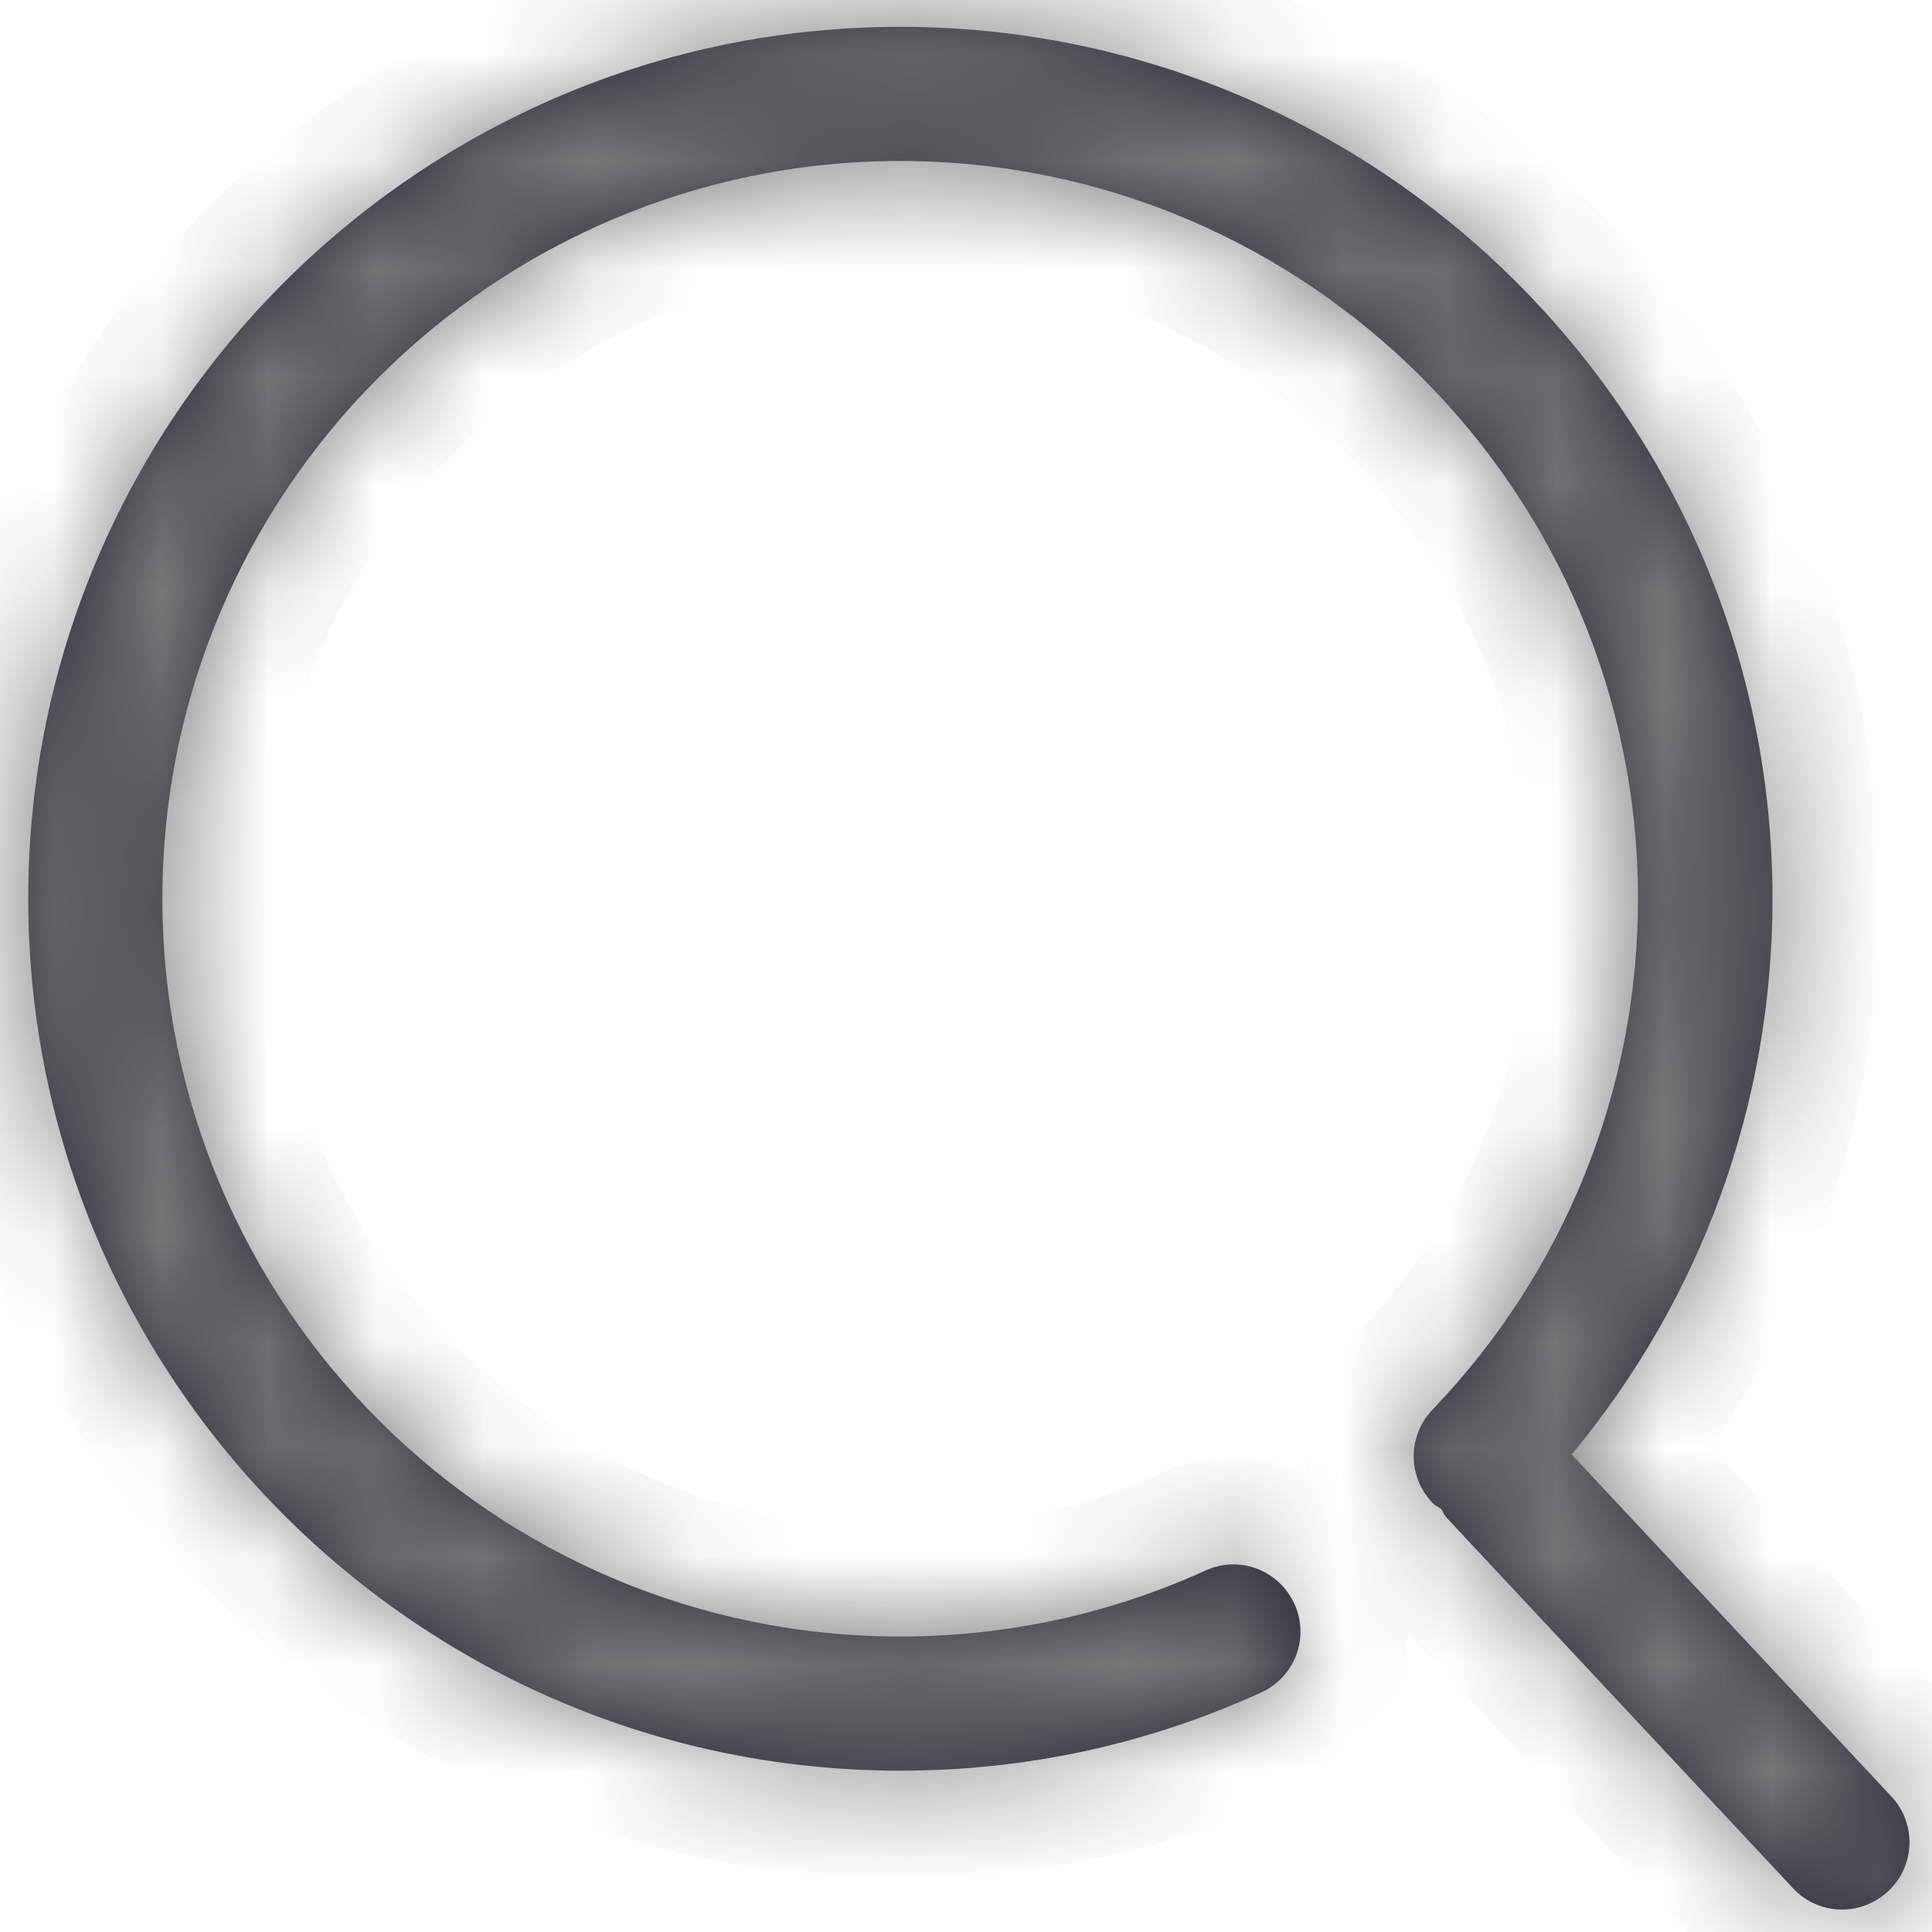 ﻿<?xml version="1.0" encoding="utf-8"?>
<svg version="1.1" xmlns:xlink="http://www.w3.org/1999/xlink" width="18px" height="18px" xmlns="http://www.w3.org/2000/svg">
  <defs>
    <mask fill="white" id="clip49">
      <path d="M 17.589 17.623  C 17.844 17.387  17.858 16.991  17.623 16.739  L 14.643 13.551  C 15.852 12.096  16.514 10.282  16.514 8.373  C 16.514 3.895  12.869 0.25  8.387 0.25  C 3.908 0.25  0.263 3.895  0.263 8.373  C 0.263 12.852  3.908 16.497  8.387 16.497  C 9.559 16.497  10.692 16.252  11.75 15.768  C 12.066 15.624  12.203 15.254  12.059 14.942  C 11.914 14.626  11.545 14.488  11.232 14.632  C 10.335 15.039  9.378 15.247  8.387 15.247  C 4.597 15.247  1.513 12.163  1.513 8.373  C 1.513 4.584  4.597 1.5  8.387 1.5  C 12.177 1.5  15.261 4.584  15.261 8.373  C 15.261 10.157  14.579 11.847  13.346 13.134  C 13.107 13.383  13.114 13.779  13.363 14.018  C 13.383 14.034  13.406 14.041  13.426 14.058  C 13.443 14.081  13.453 14.112  13.473 14.135  L 16.705 17.592  C 16.826 17.723  16.994 17.791  17.162 17.791  C 17.317 17.791  17.468 17.733  17.589 17.623  Z " fill-rule="evenodd" />
    </mask>
  </defs>
  <g transform="matrix(1 0 0 1 -12 -13 )">
    <path d="M 17.589 17.623  C 17.844 17.387  17.858 16.991  17.623 16.739  L 14.643 13.551  C 15.852 12.096  16.514 10.282  16.514 8.373  C 16.514 3.895  12.869 0.25  8.387 0.25  C 3.908 0.25  0.263 3.895  0.263 8.373  C 0.263 12.852  3.908 16.497  8.387 16.497  C 9.559 16.497  10.692 16.252  11.75 15.768  C 12.066 15.624  12.203 15.254  12.059 14.942  C 11.914 14.626  11.545 14.488  11.232 14.632  C 10.335 15.039  9.378 15.247  8.387 15.247  C 4.597 15.247  1.513 12.163  1.513 8.373  C 1.513 4.584  4.597 1.5  8.387 1.5  C 12.177 1.5  15.261 4.584  15.261 8.373  C 15.261 10.157  14.579 11.847  13.346 13.134  C 13.107 13.383  13.114 13.779  13.363 14.018  C 13.383 14.034  13.406 14.041  13.426 14.058  C 13.443 14.081  13.453 14.112  13.473 14.135  L 16.705 17.592  C 16.826 17.723  16.994 17.791  17.162 17.791  C 17.317 17.791  17.468 17.733  17.589 17.623  Z " fill-rule="nonzero" fill="#272636" stroke="none" transform="matrix(1 0 0 1 12 13 )" />
    <path d="M 17.589 17.623  C 17.844 17.387  17.858 16.991  17.623 16.739  L 14.643 13.551  C 15.852 12.096  16.514 10.282  16.514 8.373  C 16.514 3.895  12.869 0.25  8.387 0.25  C 3.908 0.25  0.263 3.895  0.263 8.373  C 0.263 12.852  3.908 16.497  8.387 16.497  C 9.559 16.497  10.692 16.252  11.75 15.768  C 12.066 15.624  12.203 15.254  12.059 14.942  C 11.914 14.626  11.545 14.488  11.232 14.632  C 10.335 15.039  9.378 15.247  8.387 15.247  C 4.597 15.247  1.513 12.163  1.513 8.373  C 1.513 4.584  4.597 1.5  8.387 1.5  C 12.177 1.5  15.261 4.584  15.261 8.373  C 15.261 10.157  14.579 11.847  13.346 13.134  C 13.107 13.383  13.114 13.779  13.363 14.018  C 13.383 14.034  13.406 14.041  13.426 14.058  C 13.443 14.081  13.453 14.112  13.473 14.135  L 16.705 17.592  C 16.826 17.723  16.994 17.791  17.162 17.791  C 17.317 17.791  17.468 17.733  17.589 17.623  Z " stroke-width="2" stroke="#797979" fill="none" transform="matrix(1 0 0 1 12 13 )" mask="url(#clip49)" />
  </g>
</svg>